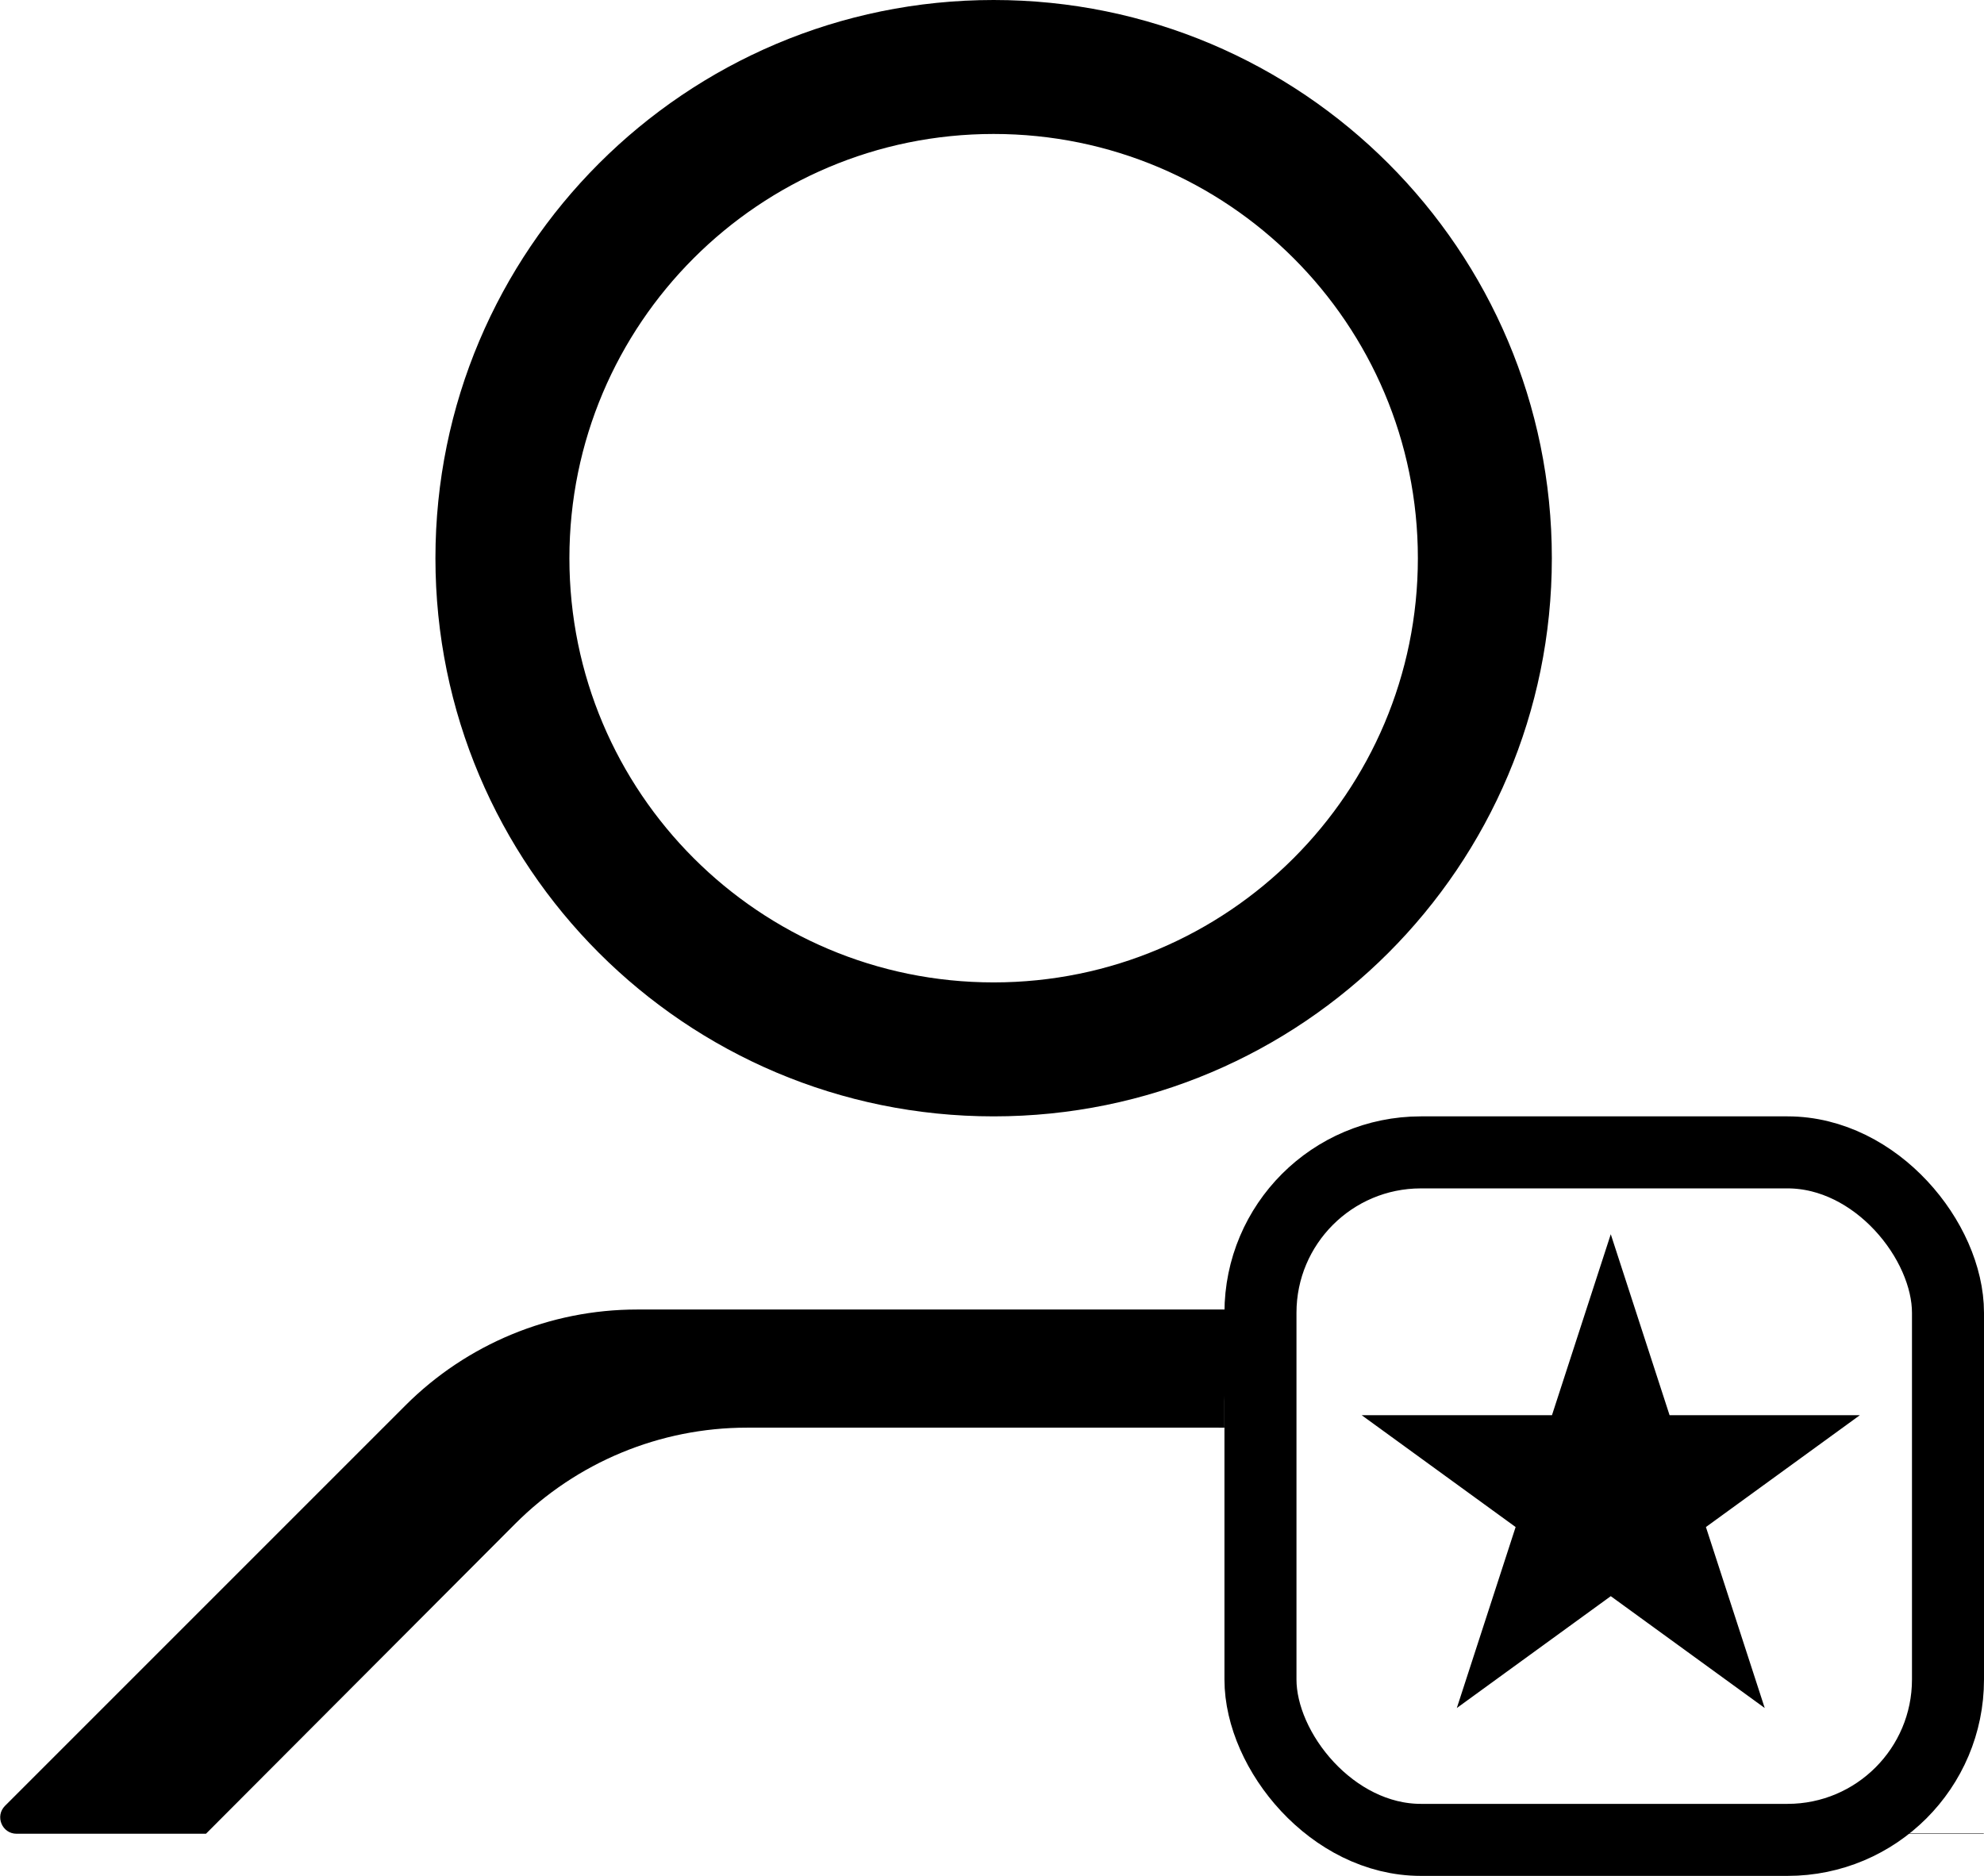 <svg width="606" height="573" viewBox="0 0 606 573" fill="none" xmlns="http://www.w3.org/2000/svg">
<path fill-rule="evenodd" clip-rule="evenodd" d="M303.5 341C397.665 341 474 264.665 474 170.5C474 76.335 397.665 0 303.5 0C209.335 0 133 76.335 133 170.5C133 264.665 209.335 341 303.5 341ZM303.5 300.08C375.065 300.08 433.08 242.065 433.08 170.5C433.08 98.935 375.065 40.92 303.5 40.92C231.935 40.92 173.92 98.935 173.92 170.5C173.92 242.065 231.935 300.08 303.5 300.08Z" fill="black"/>
<rect x="385" y="352" width="210" height="210" rx="49" stroke="black" stroke-width="22"/>
<path fill-rule="evenodd" clip-rule="evenodd" d="M380.92 400C376.502 408.359 374 417.887 374 428V436.101C373.402 436.091 372.804 436.085 372.205 436.085H228.148C201.584 436.085 176.112 446.655 157.351 465.461L62.914 560.129H5.071C0.617 560.129 -1.614 554.743 1.536 551.593L123.839 429.289C142.593 410.536 168.028 400 194.55 400H380.92ZM605.871 560H537.31L537.439 560.129H606L605.871 560Z" fill="black"/>
<path d="M492 377L509.961 432.279H568.085L521.062 466.443L539.023 521.721L492 487.557L444.977 521.721L462.938 466.443L415.915 432.279H474.039L492 377Z" fill="black"/>
</svg>
